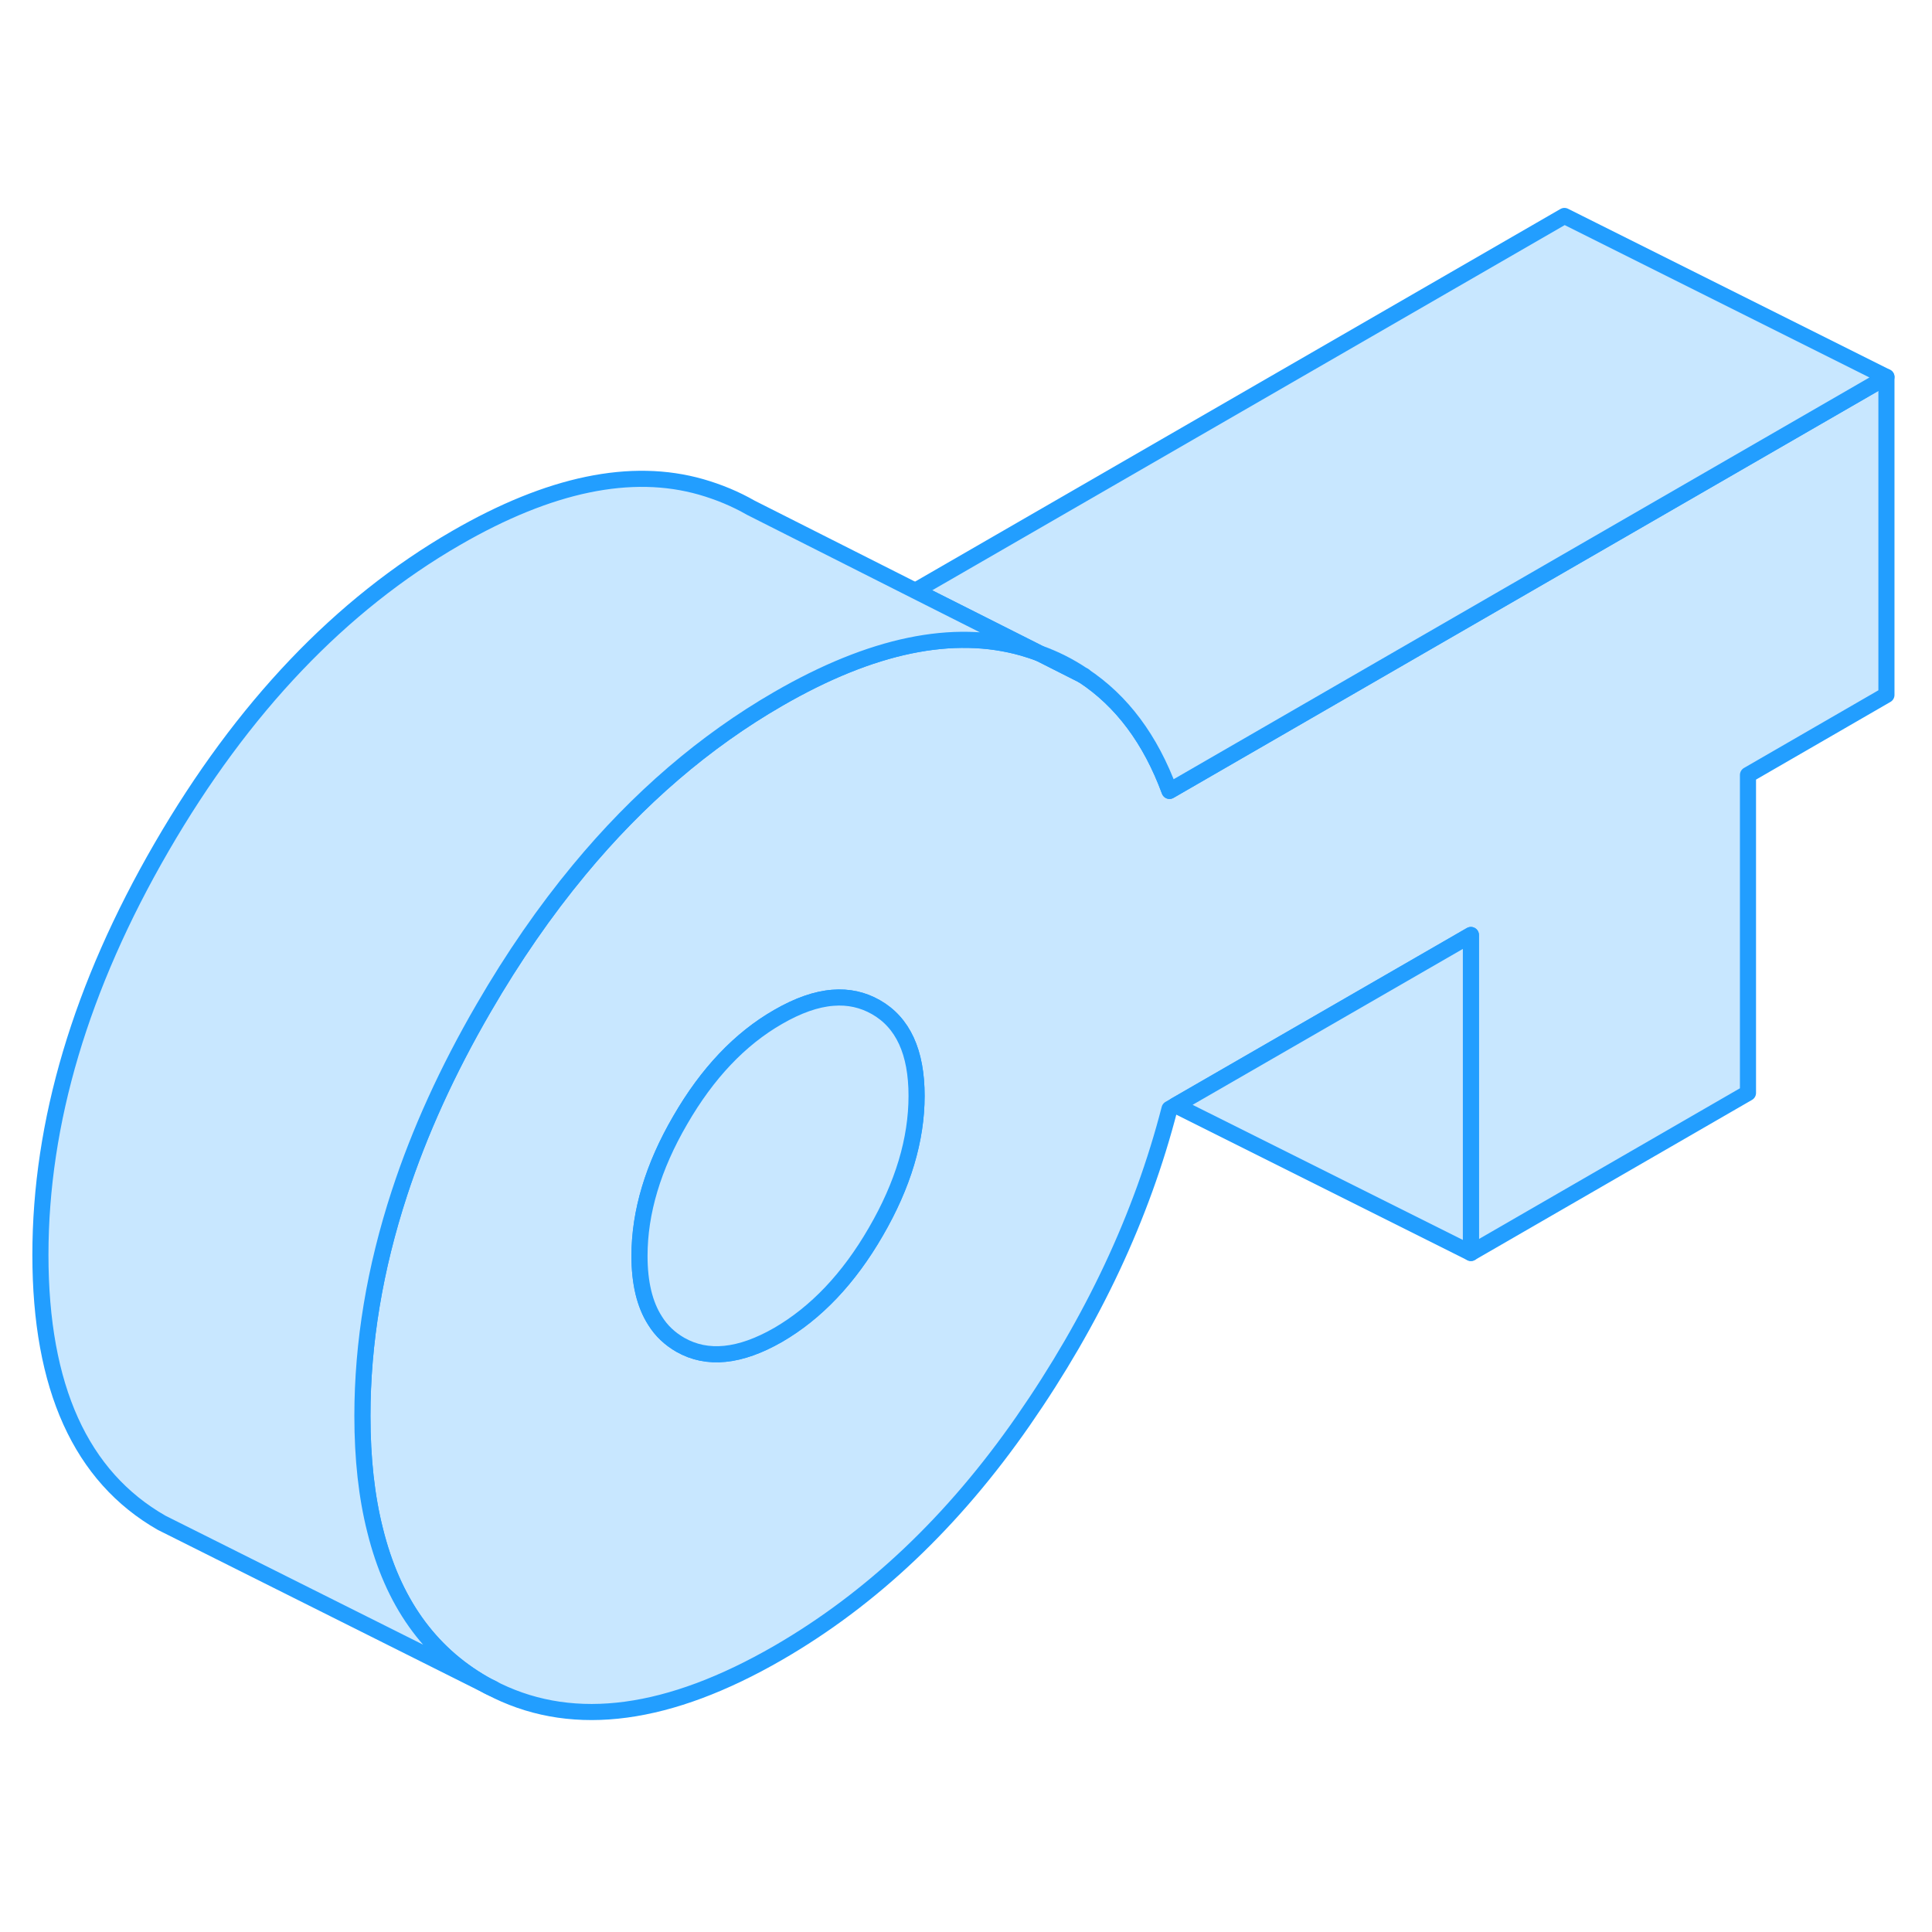 <svg width="48" height="48" viewBox="0 0 120 98" fill="#c8e7ff" xmlns="http://www.w3.org/2000/svg" stroke-width="1px" stroke-linecap="round" stroke-linejoin="round"><path d="M64.55 29.574L67.28 30.954C66.44 30.384 65.53 29.924 64.55 29.574Z" stroke="#229EFF" stroke-linejoin="round"/><path d="M88.57 28.924L72.64 38.124C71.46 34.924 69.68 32.534 67.28 30.954L64.55 29.574C64.23 29.454 63.89 29.344 63.55 29.244C59.21 28.004 54.14 29.054 48.33 32.414C43.78 35.044 39.65 38.584 35.97 43.034C33.85 45.594 31.87 48.454 30.04 51.614C27.79 55.484 26.05 59.314 24.81 63.104C23.28 67.784 22.51 72.394 22.51 76.944C22.51 79.594 22.77 81.964 23.3 84.054C24.39 88.464 26.64 91.634 30.04 93.584C30.23 93.694 30.42 93.794 30.62 93.884L30.89 94.024C35.74 96.364 41.56 95.574 48.33 91.664C54.14 88.304 59.21 83.504 63.55 77.254C67.89 71.004 70.92 64.544 72.64 57.874L73.02 57.654L91.36 47.074V66.824L108.57 56.884V37.134L117.17 32.164V12.414L88.57 28.924ZM54.4 65.504C52.72 68.414 50.69 70.544 48.33 71.914C45.96 73.274 43.93 73.484 42.25 72.524C41.61 72.154 41.08 71.664 40.69 71.034C40.04 70.024 39.72 68.684 39.72 67.004C39.72 64.294 40.56 61.474 42.25 58.574C43.93 55.664 45.96 53.524 48.33 52.164C49.56 51.454 50.69 51.054 51.73 50.974C52.7 50.894 53.59 51.094 54.4 51.554C56.09 52.514 56.93 54.354 56.93 57.064C56.93 59.774 56.09 62.594 54.4 65.504Z" stroke="#229EFF" stroke-linejoin="round"/><path d="M64.55 29.574L67.28 30.954C66.44 30.384 65.53 29.924 64.55 29.574Z" stroke="#229EFF" stroke-linejoin="round"/><path d="M56.93 57.064C56.93 59.784 56.09 62.594 54.4 65.504C52.72 68.414 50.69 70.544 48.33 71.914C45.96 73.274 43.93 73.484 42.25 72.524C41.61 72.154 41.08 71.664 40.69 71.034C40.04 70.024 39.72 68.684 39.72 67.004C39.72 64.294 40.56 61.474 42.25 58.574C43.93 55.664 45.96 53.524 48.33 52.164C49.56 51.454 50.69 51.054 51.73 50.974C52.7 50.894 53.59 51.094 54.4 51.554C56.09 52.514 56.93 54.354 56.93 57.064Z" stroke="#229EFF" stroke-linejoin="round"/><path d="M117.17 12.414L88.57 28.924L72.64 38.124C71.46 34.924 69.68 32.534 67.28 30.954C66.44 30.384 65.53 29.924 64.55 29.574L56.85 25.694L97.17 2.414L117.17 12.414Z" stroke="#229EFF" stroke-linejoin="round"/><path d="M91.36 47.074V66.824L73.02 57.654L91.36 47.074Z" stroke="#229EFF" stroke-linejoin="round"/><path d="M67.33 30.974L67.28 30.954" stroke="#229EFF" stroke-linejoin="round"/><path d="M64.55 29.574C64.23 29.454 63.89 29.344 63.55 29.244C59.21 28.004 54.14 29.054 48.33 32.414C43.78 35.044 39.65 38.584 35.97 43.034C33.85 45.594 31.87 48.454 30.04 51.614C27.79 55.484 26.05 59.314 24.81 63.104C23.28 67.784 22.51 72.394 22.51 76.944C22.51 79.594 22.77 81.964 23.3 84.054C24.39 88.464 26.64 91.634 30.04 93.584C30.23 93.694 30.42 93.794 30.62 93.884L11.3 84.214L10.04 83.584C5.02 80.714 2.51 75.174 2.51 66.944C2.51 58.714 5.02 50.274 10.04 41.614C15.06 32.954 21.16 26.554 28.33 22.414C34.14 19.054 39.21 18.004 43.55 19.244C44.66 19.564 45.69 19.994 46.63 20.534L56.85 25.694L64.55 29.574Z" stroke="#229EFF" stroke-linejoin="round"/></svg>
